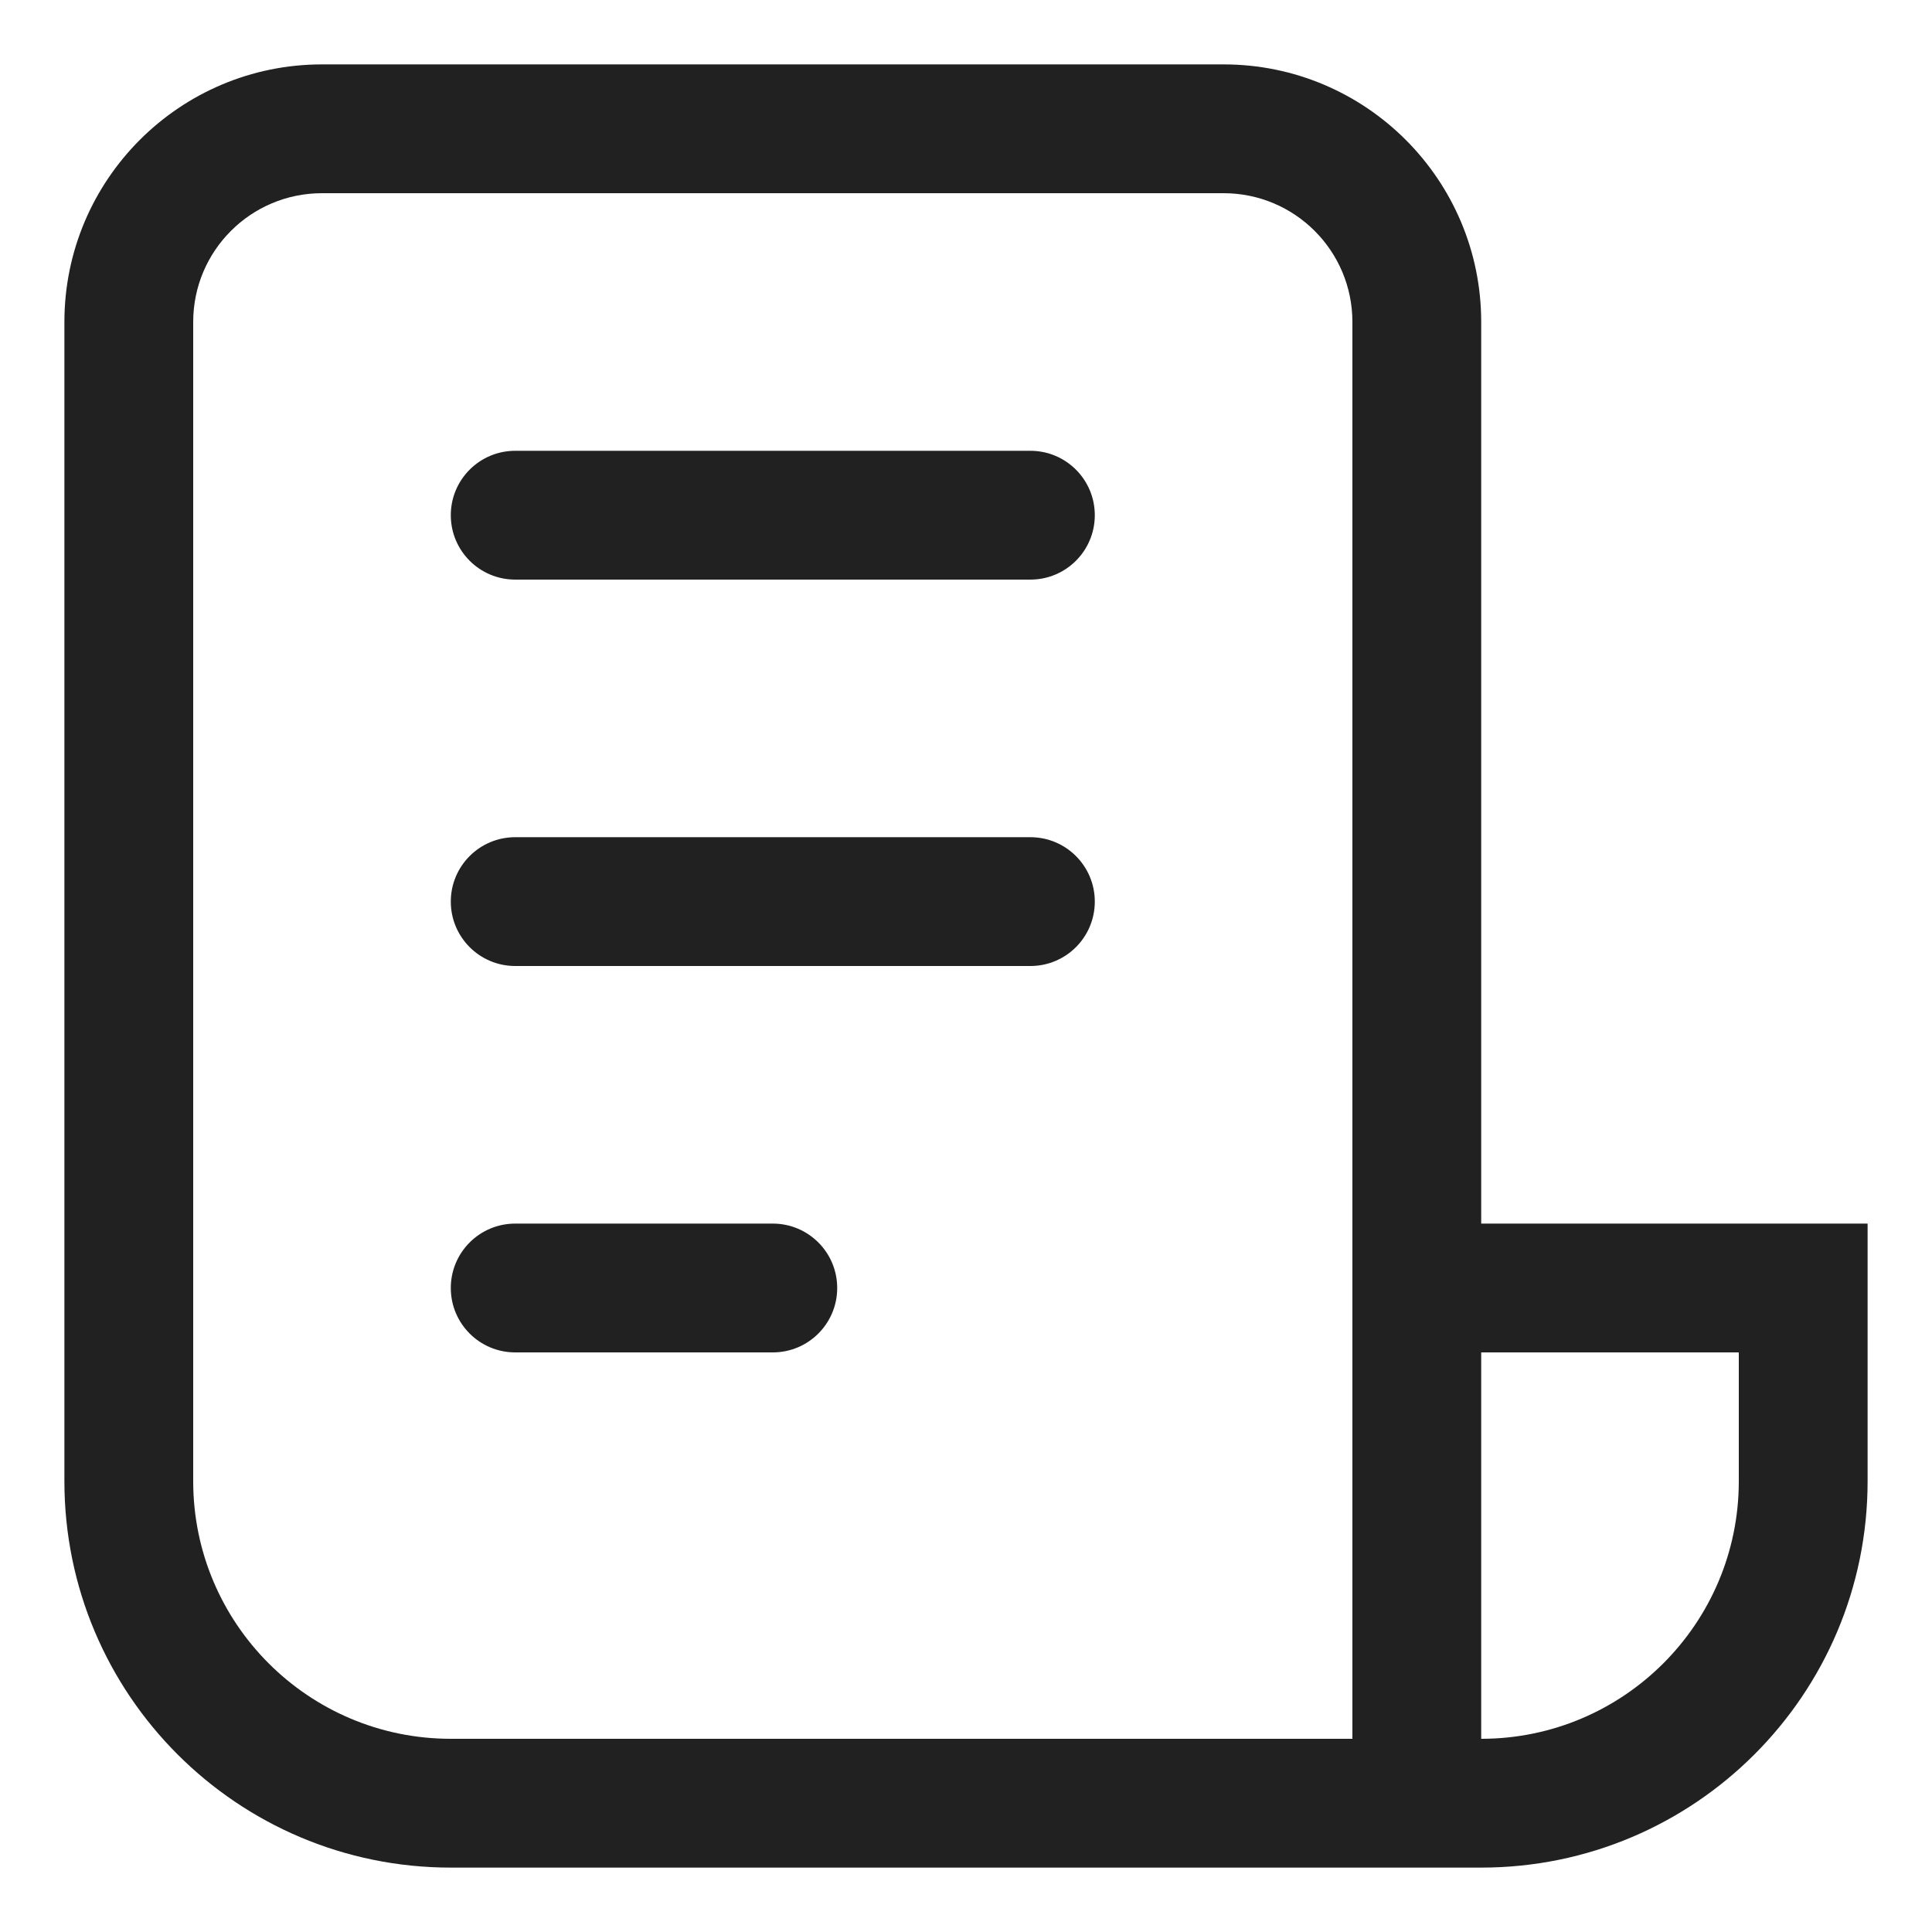 <svg width="24" height="24" viewBox="0 0 24 24" fill="none"
  xmlns="http://www.w3.org/2000/svg">
  <path d="M0.8 4C0.8 2.233 2.233 0.8 4 0.8H15.2C16.967 0.8 18.4 2.233 18.4 4V15.2H23.2V18.4C23.2 21.051 21.051 23.2 18.4 23.2H5.6C2.949 23.2 0.8 21.051 0.8 18.4V4ZM18.4 16.8V21.6C20.167 21.6 21.6 20.167 21.6 18.4V16.8H18.4ZM16.8 21.6V4C16.8 3.116 16.084 2.4 15.2 2.4H4C3.116 2.4 2.4 3.116 2.4 4V18.4C2.4 20.167 3.833 21.6 5.6 21.6H16.8ZM5.6 6.4C5.6 5.958 5.958 5.6 6.4 5.6H12.8C13.242 5.6 13.6 5.958 13.6 6.4C13.6 6.842 13.242 7.2 12.8 7.2H6.4C5.958 7.2 5.6 6.842 5.6 6.4ZM5.6 11.2C5.6 10.758 5.958 10.4 6.4 10.4H12.8C13.242 10.4 13.6 10.758 13.6 11.2C13.6 11.642 13.242 12 12.8 12H6.4C5.958 12 5.6 11.642 5.6 11.2ZM5.6 16C5.6 15.558 5.958 15.2 6.4 15.2H9.6C10.042 15.2 10.4 15.558 10.4 16C10.4 16.442 10.042 16.8 9.6 16.8H6.4C5.958 16.8 5.6 16.442 5.6 16Z" fill="#212121"/>
</svg>

